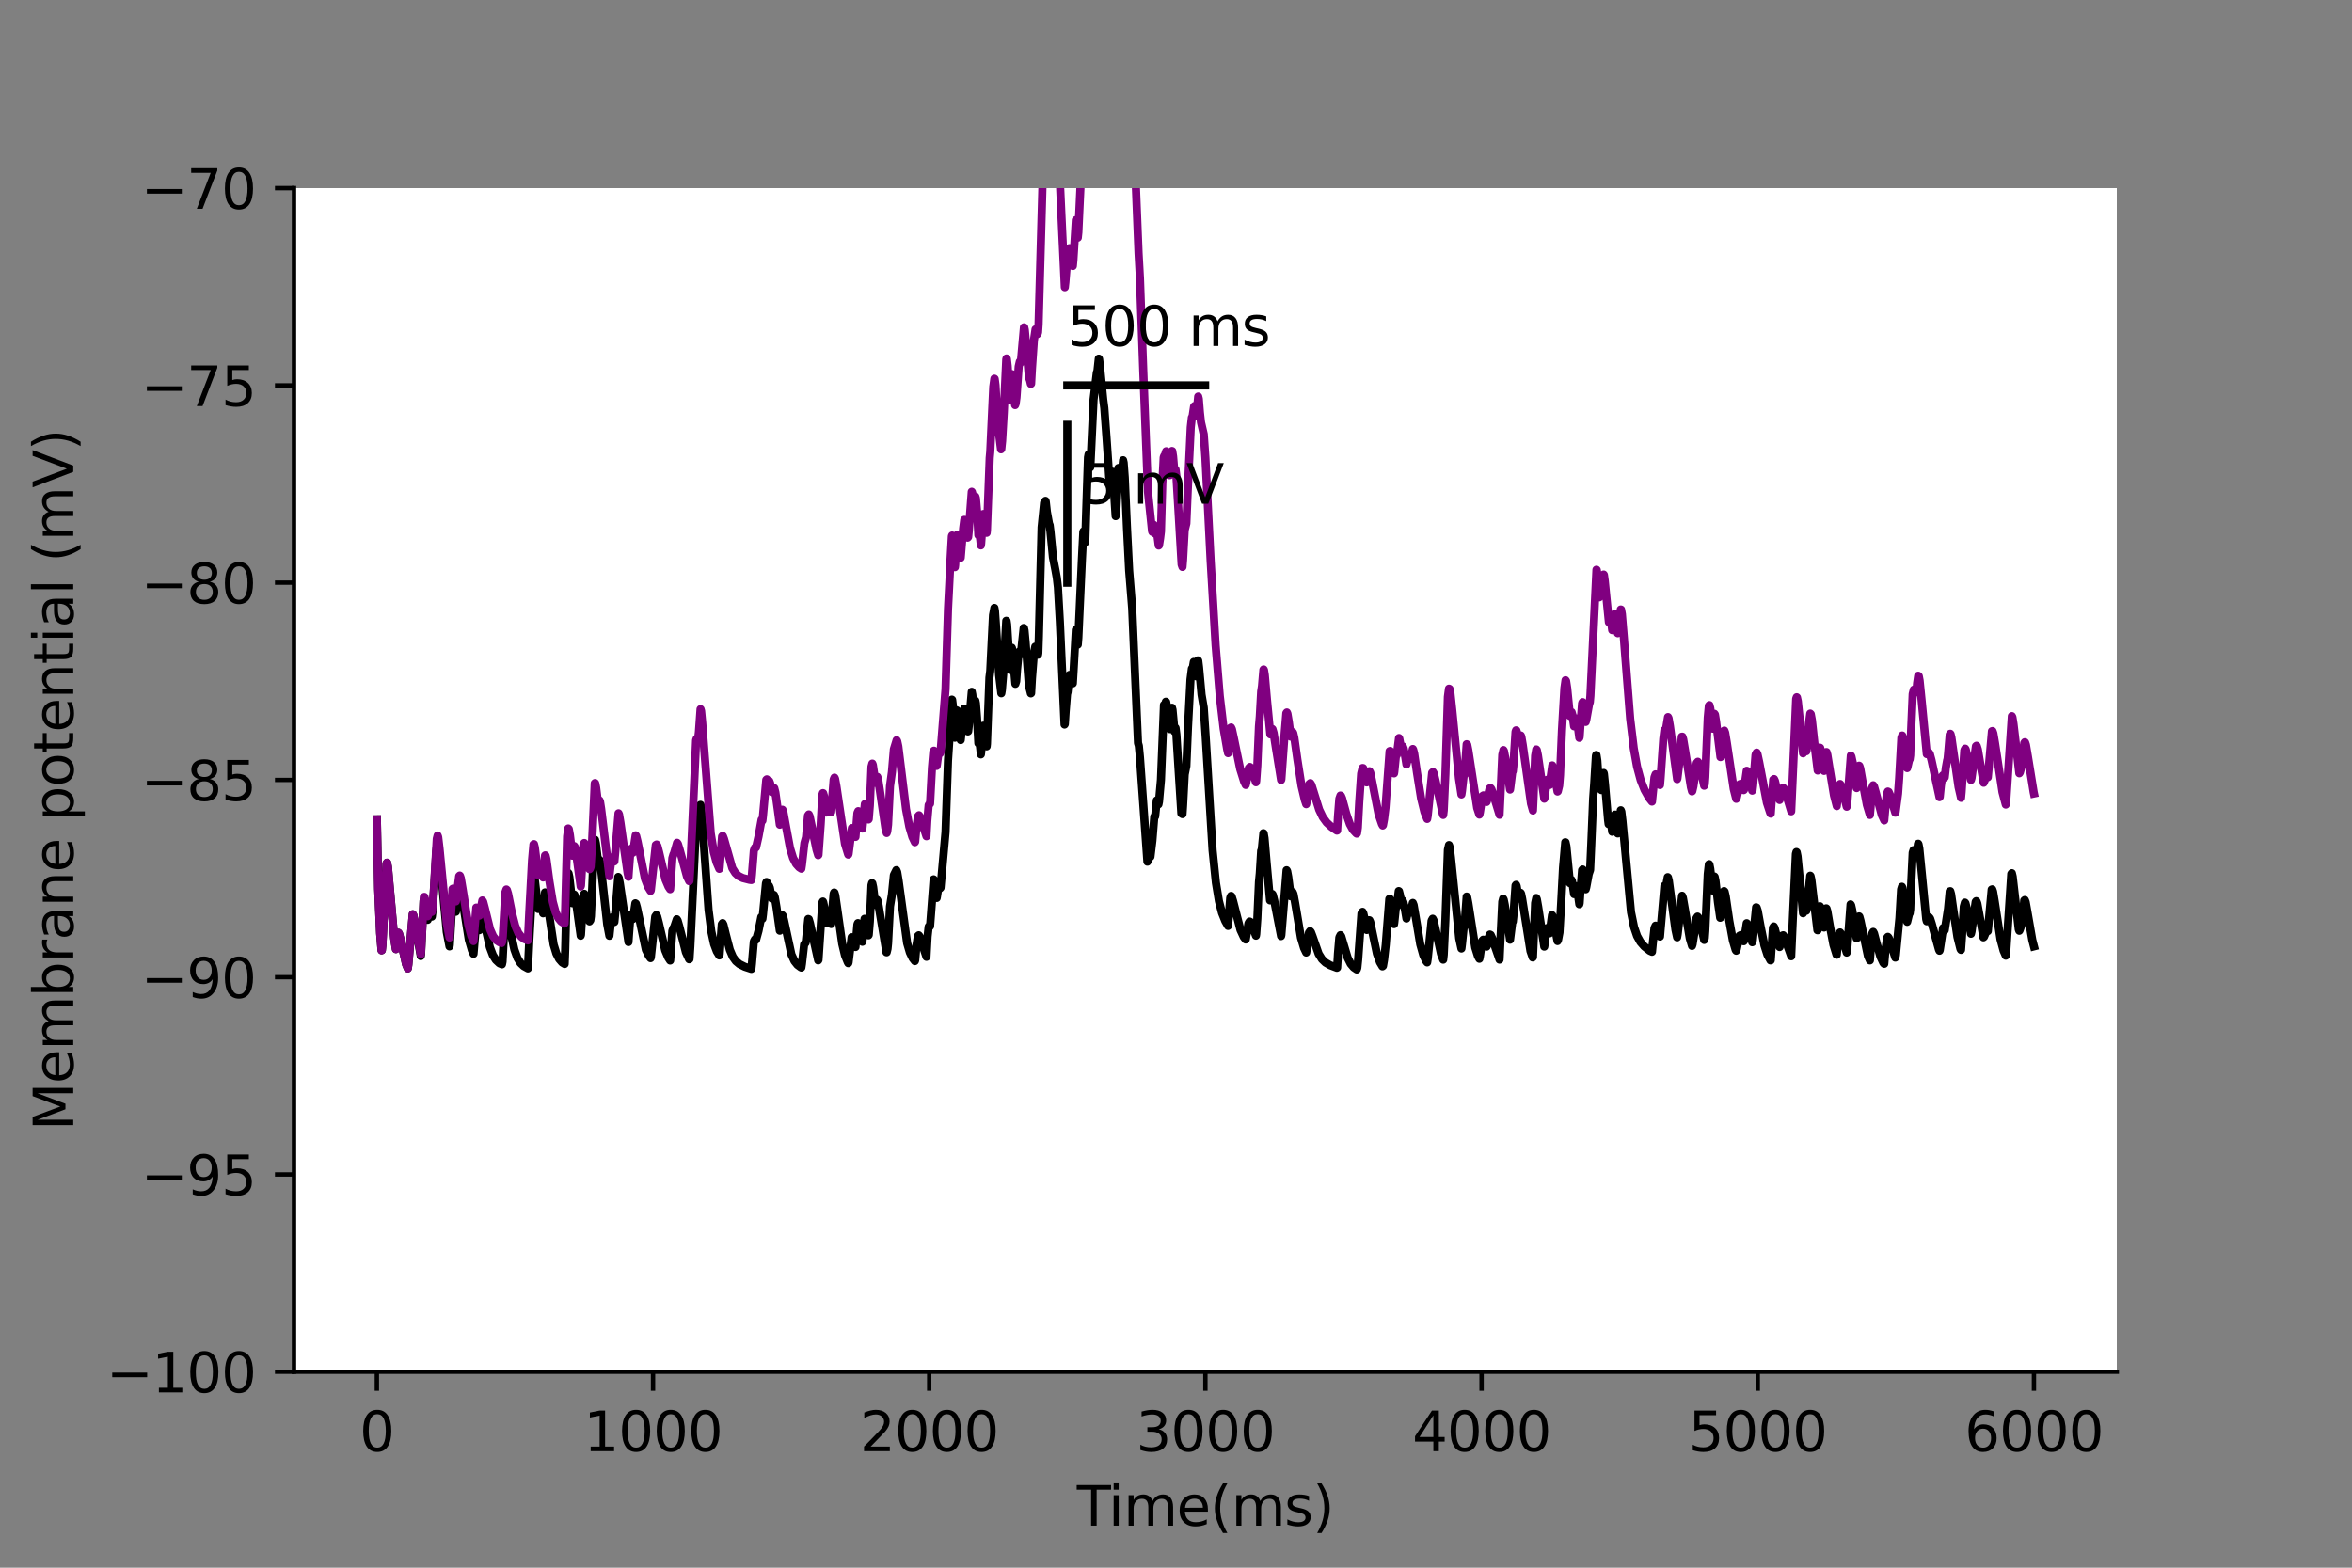 <?xml version="1.0" encoding="utf-8" standalone="no"?>
<!DOCTYPE svg PUBLIC "-//W3C//DTD SVG 1.1//EN"
  "http://www.w3.org/Graphics/SVG/1.1/DTD/svg11.dtd">
<svg height="288pt" version="1.1" viewBox="0 0 432 288" width="432pt" xmlns="http://www.w3.org/2000/svg" xmlns:xlink="http://www.w3.org/1999/xlink">
 <rect x="0" y="0" width="432" height="288" fill="#808080" stroke="none"/>
 <defs>
  <style type="text/css">*{stroke-linecap:butt;stroke-linejoin:round;}</style>
 </defs>
 <g id="figure_1">
  <g id="patch_1">
   <path d="M 0 288 
L 432 288 
L 432 0 
L 0 0 
z
" style="fill:none;"/>
  </g>
  <g id="axes_1">
   <g id="patch_2">
    <path d="M 54 252 
L 388.8 252 
L 388.8 34.56 
L 54 34.56 
z
" style="fill:#ffffff;"/>
   </g>
   <g id="matplotlib.axis_1">
    <g id="xtick_1">
     <g id="line2d_1">
      <defs>
       <path d="M 0 0 
L 0 3.5 
" id="mcc90fc18f2" style="stroke:#000000;stroke-width:0.8;"/>
      </defs>
      <g>
       <use style="stroke:#000000;stroke-width:0.8;" x="69.218" xlink:href="#mcc90fc18f2" y="252"/>
      </g>
     </g>
     <g id="text_1">
      <!-- 0 -->
      <g transform="translate(66.037 266.598)scale(0.1 -0.1)">
       <defs>
        <path d="M 2034 4250 
Q 1547 4250 1301 3770 
Q 1056 3291 1056 2328 
Q 1056 1369 1301 889 
Q 1547 409 2034 409 
Q 2525 409 2770 889 
Q 3016 1369 3016 2328 
Q 3016 3291 2770 3770 
Q 2525 4250 2034 4250 
z
M 2034 4750 
Q 2819 4750 3233 4129 
Q 3647 3509 3647 2328 
Q 3647 1150 3233 529 
Q 2819 -91 2034 -91 
Q 1250 -91 836 529 
Q 422 1150 422 2328 
Q 422 3509 836 4129 
Q 1250 4750 2034 4750 
z
" id="DejaVuSans-30" transform="scale(0.016)"/>
       </defs>
       <use xlink:href="#DejaVuSans-30"/>
      </g>
     </g>
    </g>
    <g id="xtick_2">
     <g id="line2d_2">
      <g>
       <use style="stroke:#000000;stroke-width:0.8;" x="119.945" xlink:href="#mcc90fc18f2" y="252"/>
      </g>
     </g>
     <g id="text_2">
      <!-- 1000 -->
      <g transform="translate(107.22 266.598)scale(0.1 -0.1)">
       <defs>
        <path d="M 794 531 
L 1825 531 
L 1825 4091 
L 703 3866 
L 703 4441 
L 1819 4666 
L 2450 4666 
L 2450 531 
L 3481 531 
L 3481 0 
L 794 0 
L 794 531 
z
" id="DejaVuSans-31" transform="scale(0.016)"/>
       </defs>
       <use xlink:href="#DejaVuSans-31"/>
       <use x="63.623" xlink:href="#DejaVuSans-30"/>
       <use x="127.246" xlink:href="#DejaVuSans-30"/>
       <use x="190.869" xlink:href="#DejaVuSans-30"/>
      </g>
     </g>
    </g>
    <g id="xtick_3">
     <g id="line2d_3">
      <g>
       <use style="stroke:#000000;stroke-width:0.8;" x="170.673" xlink:href="#mcc90fc18f2" y="252"/>
      </g>
     </g>
     <g id="text_3">
      <!-- 2000 -->
      <g transform="translate(157.948 266.598)scale(0.1 -0.1)">
       <defs>
        <path d="M 1228 531 
L 3431 531 
L 3431 0 
L 469 0 
L 469 531 
Q 828 903 1448 1529 
Q 2069 2156 2228 2338 
Q 2531 2678 2651 2914 
Q 2772 3150 2772 3378 
Q 2772 3750 2511 3984 
Q 2250 4219 1831 4219 
Q 1534 4219 1204 4116 
Q 875 4013 500 3803 
L 500 4441 
Q 881 4594 1212 4672 
Q 1544 4750 1819 4750 
Q 2544 4750 2975 4387 
Q 3406 4025 3406 3419 
Q 3406 3131 3298 2873 
Q 3191 2616 2906 2266 
Q 2828 2175 2409 1742 
Q 1991 1309 1228 531 
z
" id="DejaVuSans-32" transform="scale(0.016)"/>
       </defs>
       <use xlink:href="#DejaVuSans-32"/>
       <use x="63.623" xlink:href="#DejaVuSans-30"/>
       <use x="127.246" xlink:href="#DejaVuSans-30"/>
       <use x="190.869" xlink:href="#DejaVuSans-30"/>
      </g>
     </g>
    </g>
    <g id="xtick_4">
     <g id="line2d_4">
      <g>
       <use style="stroke:#000000;stroke-width:0.8;" x="221.4" xlink:href="#mcc90fc18f2" y="252"/>
      </g>
     </g>
     <g id="text_4">
      <!-- 3000 -->
      <g transform="translate(208.675 266.598)scale(0.1 -0.1)">
       <defs>
        <path d="M 2597 2516 
Q 3050 2419 3304 2112 
Q 3559 1806 3559 1356 
Q 3559 666 3084 287 
Q 2609 -91 1734 -91 
Q 1441 -91 1130 -33 
Q 819 25 488 141 
L 488 750 
Q 750 597 1062 519 
Q 1375 441 1716 441 
Q 2309 441 2620 675 
Q 2931 909 2931 1356 
Q 2931 1769 2642 2001 
Q 2353 2234 1838 2234 
L 1294 2234 
L 1294 2753 
L 1863 2753 
Q 2328 2753 2575 2939 
Q 2822 3125 2822 3475 
Q 2822 3834 2567 4026 
Q 2313 4219 1838 4219 
Q 1578 4219 1281 4162 
Q 984 4106 628 3988 
L 628 4550 
Q 988 4650 1302 4700 
Q 1616 4750 1894 4750 
Q 2613 4750 3031 4423 
Q 3450 4097 3450 3541 
Q 3450 3153 3228 2886 
Q 3006 2619 2597 2516 
z
" id="DejaVuSans-33" transform="scale(0.016)"/>
       </defs>
       <use xlink:href="#DejaVuSans-33"/>
       <use x="63.623" xlink:href="#DejaVuSans-30"/>
       <use x="127.246" xlink:href="#DejaVuSans-30"/>
       <use x="190.869" xlink:href="#DejaVuSans-30"/>
      </g>
     </g>
    </g>
    <g id="xtick_5">
     <g id="line2d_5">
      <g>
       <use style="stroke:#000000;stroke-width:0.8;" x="272.127" xlink:href="#mcc90fc18f2" y="252"/>
      </g>
     </g>
     <g id="text_5">
      <!-- 4000 -->
      <g transform="translate(259.402 266.598)scale(0.1 -0.1)">
       <defs>
        <path d="M 2419 4116 
L 825 1625 
L 2419 1625 
L 2419 4116 
z
M 2253 4666 
L 3047 4666 
L 3047 1625 
L 3713 1625 
L 3713 1100 
L 3047 1100 
L 3047 0 
L 2419 0 
L 2419 1100 
L 313 1100 
L 313 1709 
L 2253 4666 
z
" id="DejaVuSans-34" transform="scale(0.016)"/>
       </defs>
       <use xlink:href="#DejaVuSans-34"/>
       <use x="63.623" xlink:href="#DejaVuSans-30"/>
       <use x="127.246" xlink:href="#DejaVuSans-30"/>
       <use x="190.869" xlink:href="#DejaVuSans-30"/>
      </g>
     </g>
    </g>
    <g id="xtick_6">
     <g id="line2d_6">
      <g>
       <use style="stroke:#000000;stroke-width:0.8;" x="322.855" xlink:href="#mcc90fc18f2" y="252"/>
      </g>
     </g>
     <g id="text_6">
      <!-- 5000 -->
      <g transform="translate(310.13 266.598)scale(0.1 -0.1)">
       <defs>
        <path d="M 691 4666 
L 3169 4666 
L 3169 4134 
L 1269 4134 
L 1269 2991 
Q 1406 3038 1543 3061 
Q 1681 3084 1819 3084 
Q 2600 3084 3056 2656 
Q 3513 2228 3513 1497 
Q 3513 744 3044 326 
Q 2575 -91 1722 -91 
Q 1428 -91 1123 -41 
Q 819 9 494 109 
L 494 744 
Q 775 591 1075 516 
Q 1375 441 1709 441 
Q 2250 441 2565 725 
Q 2881 1009 2881 1497 
Q 2881 1984 2565 2268 
Q 2250 2553 1709 2553 
Q 1456 2553 1204 2497 
Q 953 2441 691 2322 
L 691 4666 
z
" id="DejaVuSans-35" transform="scale(0.016)"/>
       </defs>
       <use xlink:href="#DejaVuSans-35"/>
       <use x="63.623" xlink:href="#DejaVuSans-30"/>
       <use x="127.246" xlink:href="#DejaVuSans-30"/>
       <use x="190.869" xlink:href="#DejaVuSans-30"/>
      </g>
     </g>
    </g>
    <g id="xtick_7">
     <g id="line2d_7">
      <g>
       <use style="stroke:#000000;stroke-width:0.8;" x="373.582" xlink:href="#mcc90fc18f2" y="252"/>
      </g>
     </g>
     <g id="text_7">
      <!-- 6000 -->
      <g transform="translate(360.857 266.598)scale(0.1 -0.1)">
       <defs>
        <path d="M 2113 2584 
Q 1688 2584 1439 2293 
Q 1191 2003 1191 1497 
Q 1191 994 1439 701 
Q 1688 409 2113 409 
Q 2538 409 2786 701 
Q 3034 994 3034 1497 
Q 3034 2003 2786 2293 
Q 2538 2584 2113 2584 
z
M 3366 4563 
L 3366 3988 
Q 3128 4100 2886 4159 
Q 2644 4219 2406 4219 
Q 1781 4219 1451 3797 
Q 1122 3375 1075 2522 
Q 1259 2794 1537 2939 
Q 1816 3084 2150 3084 
Q 2853 3084 3261 2657 
Q 3669 2231 3669 1497 
Q 3669 778 3244 343 
Q 2819 -91 2113 -91 
Q 1303 -91 875 529 
Q 447 1150 447 2328 
Q 447 3434 972 4092 
Q 1497 4750 2381 4750 
Q 2619 4750 2861 4703 
Q 3103 4656 3366 4563 
z
" id="DejaVuSans-36" transform="scale(0.016)"/>
       </defs>
       <use xlink:href="#DejaVuSans-36"/>
       <use x="63.623" xlink:href="#DejaVuSans-30"/>
       <use x="127.246" xlink:href="#DejaVuSans-30"/>
       <use x="190.869" xlink:href="#DejaVuSans-30"/>
      </g>
     </g>
    </g>
    <g id="text_8">
     <!-- Time(ms) -->
     <g transform="translate(197.79 280.277)scale(0.1 -0.1)">
      <defs>
       <path d="M -19 4666 
L 3928 4666 
L 3928 4134 
L 2272 4134 
L 2272 0 
L 1638 0 
L 1638 4134 
L -19 4134 
L -19 4666 
z
" id="DejaVuSans-54" transform="scale(0.016)"/>
       <path d="M 603 3500 
L 1178 3500 
L 1178 0 
L 603 0 
L 603 3500 
z
M 603 4863 
L 1178 4863 
L 1178 4134 
L 603 4134 
L 603 4863 
z
" id="DejaVuSans-69" transform="scale(0.016)"/>
       <path d="M 3328 2828 
Q 3544 3216 3844 3400 
Q 4144 3584 4550 3584 
Q 5097 3584 5394 3201 
Q 5691 2819 5691 2113 
L 5691 0 
L 5113 0 
L 5113 2094 
Q 5113 2597 4934 2840 
Q 4756 3084 4391 3084 
Q 3944 3084 3684 2787 
Q 3425 2491 3425 1978 
L 3425 0 
L 2847 0 
L 2847 2094 
Q 2847 2600 2669 2842 
Q 2491 3084 2119 3084 
Q 1678 3084 1418 2786 
Q 1159 2488 1159 1978 
L 1159 0 
L 581 0 
L 581 3500 
L 1159 3500 
L 1159 2956 
Q 1356 3278 1631 3431 
Q 1906 3584 2284 3584 
Q 2666 3584 2933 3390 
Q 3200 3197 3328 2828 
z
" id="DejaVuSans-6d" transform="scale(0.016)"/>
       <path d="M 3597 1894 
L 3597 1613 
L 953 1613 
Q 991 1019 1311 708 
Q 1631 397 2203 397 
Q 2534 397 2845 478 
Q 3156 559 3463 722 
L 3463 178 
Q 3153 47 2828 -22 
Q 2503 -91 2169 -91 
Q 1331 -91 842 396 
Q 353 884 353 1716 
Q 353 2575 817 3079 
Q 1281 3584 2069 3584 
Q 2775 3584 3186 3129 
Q 3597 2675 3597 1894 
z
M 3022 2063 
Q 3016 2534 2758 2815 
Q 2500 3097 2075 3097 
Q 1594 3097 1305 2825 
Q 1016 2553 972 2059 
L 3022 2063 
z
" id="DejaVuSans-65" transform="scale(0.016)"/>
       <path d="M 1984 4856 
Q 1566 4138 1362 3434 
Q 1159 2731 1159 2009 
Q 1159 1288 1364 580 
Q 1569 -128 1984 -844 
L 1484 -844 
Q 1016 -109 783 600 
Q 550 1309 550 2009 
Q 550 2706 781 3412 
Q 1013 4119 1484 4856 
L 1984 4856 
z
" id="DejaVuSans-28" transform="scale(0.016)"/>
       <path d="M 2834 3397 
L 2834 2853 
Q 2591 2978 2328 3040 
Q 2066 3103 1784 3103 
Q 1356 3103 1142 2972 
Q 928 2841 928 2578 
Q 928 2378 1081 2264 
Q 1234 2150 1697 2047 
L 1894 2003 
Q 2506 1872 2764 1633 
Q 3022 1394 3022 966 
Q 3022 478 2636 193 
Q 2250 -91 1575 -91 
Q 1294 -91 989 -36 
Q 684 19 347 128 
L 347 722 
Q 666 556 975 473 
Q 1284 391 1588 391 
Q 1994 391 2212 530 
Q 2431 669 2431 922 
Q 2431 1156 2273 1281 
Q 2116 1406 1581 1522 
L 1381 1569 
Q 847 1681 609 1914 
Q 372 2147 372 2553 
Q 372 3047 722 3315 
Q 1072 3584 1716 3584 
Q 2034 3584 2315 3537 
Q 2597 3491 2834 3397 
z
" id="DejaVuSans-73" transform="scale(0.016)"/>
       <path d="M 513 4856 
L 1013 4856 
Q 1481 4119 1714 3412 
Q 1947 2706 1947 2009 
Q 1947 1309 1714 600 
Q 1481 -109 1013 -844 
L 513 -844 
Q 928 -128 1133 580 
Q 1338 1288 1338 2009 
Q 1338 2731 1133 3434 
Q 928 4138 513 4856 
z
" id="DejaVuSans-29" transform="scale(0.016)"/>
      </defs>
      <use xlink:href="#DejaVuSans-54"/>
      <use x="57.959" xlink:href="#DejaVuSans-69"/>
      <use x="85.742" xlink:href="#DejaVuSans-6d"/>
      <use x="183.154" xlink:href="#DejaVuSans-65"/>
      <use x="244.678" xlink:href="#DejaVuSans-28"/>
      <use x="283.691" xlink:href="#DejaVuSans-6d"/>
      <use x="381.104" xlink:href="#DejaVuSans-73"/>
      <use x="433.203" xlink:href="#DejaVuSans-29"/>
     </g>
    </g>
   </g>
   <g id="matplotlib.axis_2">
    <g id="ytick_1">
     <g id="line2d_8">
      <defs>
       <path d="M 0 0 
L -3.5 0 
" id="m412127610b" style="stroke:#000000;stroke-width:0.8;"/>
      </defs>
      <g>
       <use style="stroke:#000000;stroke-width:0.8;" x="54" xlink:href="#m412127610b" y="252"/>
      </g>
     </g>
     <g id="text_9">
      <!-- −100 -->
      <g transform="translate(19.533 255.799)scale(0.1 -0.1)">
       <defs>
        <path d="M 678 2272 
L 4684 2272 
L 4684 1741 
L 678 1741 
L 678 2272 
z
" id="DejaVuSans-2212" transform="scale(0.016)"/>
       </defs>
       <use xlink:href="#DejaVuSans-2212"/>
       <use x="83.789" xlink:href="#DejaVuSans-31"/>
       <use x="147.412" xlink:href="#DejaVuSans-30"/>
       <use x="211.035" xlink:href="#DejaVuSans-30"/>
      </g>
     </g>
    </g>
    <g id="ytick_2">
     <g id="line2d_9">
      <g>
       <use style="stroke:#000000;stroke-width:0.8;" x="54" xlink:href="#m412127610b" y="215.76"/>
      </g>
     </g>
     <g id="text_10">
      <!-- −95 -->
      <g transform="translate(25.895 219.559)scale(0.1 -0.1)">
       <defs>
        <path d="M 703 97 
L 703 672 
Q 941 559 1184 500 
Q 1428 441 1663 441 
Q 2288 441 2617 861 
Q 2947 1281 2994 2138 
Q 2813 1869 2534 1725 
Q 2256 1581 1919 1581 
Q 1219 1581 811 2004 
Q 403 2428 403 3163 
Q 403 3881 828 4315 
Q 1253 4750 1959 4750 
Q 2769 4750 3195 4129 
Q 3622 3509 3622 2328 
Q 3622 1225 3098 567 
Q 2575 -91 1691 -91 
Q 1453 -91 1209 -44 
Q 966 3 703 97 
z
M 1959 2075 
Q 2384 2075 2632 2365 
Q 2881 2656 2881 3163 
Q 2881 3666 2632 3958 
Q 2384 4250 1959 4250 
Q 1534 4250 1286 3958 
Q 1038 3666 1038 3163 
Q 1038 2656 1286 2365 
Q 1534 2075 1959 2075 
z
" id="DejaVuSans-39" transform="scale(0.016)"/>
       </defs>
       <use xlink:href="#DejaVuSans-2212"/>
       <use x="83.789" xlink:href="#DejaVuSans-39"/>
       <use x="147.412" xlink:href="#DejaVuSans-35"/>
      </g>
     </g>
    </g>
    <g id="ytick_3">
     <g id="line2d_10">
      <g>
       <use style="stroke:#000000;stroke-width:0.8;" x="54" xlink:href="#m412127610b" y="179.52"/>
      </g>
     </g>
     <g id="text_11">
      <!-- −90 -->
      <g transform="translate(25.895 183.319)scale(0.1 -0.1)">
       <use xlink:href="#DejaVuSans-2212"/>
       <use x="83.789" xlink:href="#DejaVuSans-39"/>
       <use x="147.412" xlink:href="#DejaVuSans-30"/>
      </g>
     </g>
    </g>
    <g id="ytick_4">
     <g id="line2d_11">
      <g>
       <use style="stroke:#000000;stroke-width:0.8;" x="54" xlink:href="#m412127610b" y="143.28"/>
      </g>
     </g>
     <g id="text_12">
      <!-- −85 -->
      <g transform="translate(25.895 147.079)scale(0.1 -0.1)">
       <defs>
        <path d="M 2034 2216 
Q 1584 2216 1326 1975 
Q 1069 1734 1069 1313 
Q 1069 891 1326 650 
Q 1584 409 2034 409 
Q 2484 409 2743 651 
Q 3003 894 3003 1313 
Q 3003 1734 2745 1975 
Q 2488 2216 2034 2216 
z
M 1403 2484 
Q 997 2584 770 2862 
Q 544 3141 544 3541 
Q 544 4100 942 4425 
Q 1341 4750 2034 4750 
Q 2731 4750 3128 4425 
Q 3525 4100 3525 3541 
Q 3525 3141 3298 2862 
Q 3072 2584 2669 2484 
Q 3125 2378 3379 2068 
Q 3634 1759 3634 1313 
Q 3634 634 3220 271 
Q 2806 -91 2034 -91 
Q 1263 -91 848 271 
Q 434 634 434 1313 
Q 434 1759 690 2068 
Q 947 2378 1403 2484 
z
M 1172 3481 
Q 1172 3119 1398 2916 
Q 1625 2713 2034 2713 
Q 2441 2713 2670 2916 
Q 2900 3119 2900 3481 
Q 2900 3844 2670 4047 
Q 2441 4250 2034 4250 
Q 1625 4250 1398 4047 
Q 1172 3844 1172 3481 
z
" id="DejaVuSans-38" transform="scale(0.016)"/>
       </defs>
       <use xlink:href="#DejaVuSans-2212"/>
       <use x="83.789" xlink:href="#DejaVuSans-38"/>
       <use x="147.412" xlink:href="#DejaVuSans-35"/>
      </g>
     </g>
    </g>
    <g id="ytick_5">
     <g id="line2d_12">
      <g>
       <use style="stroke:#000000;stroke-width:0.8;" x="54" xlink:href="#m412127610b" y="107.04"/>
      </g>
     </g>
     <g id="text_13">
      <!-- −80 -->
      <g transform="translate(25.895 110.839)scale(0.1 -0.1)">
       <use xlink:href="#DejaVuSans-2212"/>
       <use x="83.789" xlink:href="#DejaVuSans-38"/>
       <use x="147.412" xlink:href="#DejaVuSans-30"/>
      </g>
     </g>
    </g>
    <g id="ytick_6">
     <g id="line2d_13">
      <g>
       <use style="stroke:#000000;stroke-width:0.8;" x="54" xlink:href="#m412127610b" y="70.8"/>
      </g>
     </g>
     <g id="text_14">
      <!-- −75 -->
      <g transform="translate(25.895 74.599)scale(0.1 -0.1)">
       <defs>
        <path d="M 525 4666 
L 3525 4666 
L 3525 4397 
L 1831 0 
L 1172 0 
L 2766 4134 
L 525 4134 
L 525 4666 
z
" id="DejaVuSans-37" transform="scale(0.016)"/>
       </defs>
       <use xlink:href="#DejaVuSans-2212"/>
       <use x="83.789" xlink:href="#DejaVuSans-37"/>
       <use x="147.412" xlink:href="#DejaVuSans-35"/>
      </g>
     </g>
    </g>
    <g id="ytick_7">
     <g id="line2d_14">
      <g>
       <use style="stroke:#000000;stroke-width:0.8;" x="54" xlink:href="#m412127610b" y="34.56"/>
      </g>
     </g>
     <g id="text_15">
      <!-- −70 -->
      <g transform="translate(25.895 38.359)scale(0.1 -0.1)">
       <use xlink:href="#DejaVuSans-2212"/>
       <use x="83.789" xlink:href="#DejaVuSans-37"/>
       <use x="147.412" xlink:href="#DejaVuSans-30"/>
      </g>
     </g>
    </g>
    <g id="text_16">
     <!-- Membrane potential (mV) -->
     <g transform="translate(13.453 207.692)rotate(-90)scale(0.1 -0.1)">
      <defs>
       <path d="M 628 4666 
L 1569 4666 
L 2759 1491 
L 3956 4666 
L 4897 4666 
L 4897 0 
L 4281 0 
L 4281 4097 
L 3078 897 
L 2444 897 
L 1241 4097 
L 1241 0 
L 628 0 
L 628 4666 
z
" id="DejaVuSans-4d" transform="scale(0.016)"/>
       <path d="M 3116 1747 
Q 3116 2381 2855 2742 
Q 2594 3103 2138 3103 
Q 1681 3103 1420 2742 
Q 1159 2381 1159 1747 
Q 1159 1113 1420 752 
Q 1681 391 2138 391 
Q 2594 391 2855 752 
Q 3116 1113 3116 1747 
z
M 1159 2969 
Q 1341 3281 1617 3432 
Q 1894 3584 2278 3584 
Q 2916 3584 3314 3078 
Q 3713 2572 3713 1747 
Q 3713 922 3314 415 
Q 2916 -91 2278 -91 
Q 1894 -91 1617 61 
Q 1341 213 1159 525 
L 1159 0 
L 581 0 
L 581 4863 
L 1159 4863 
L 1159 2969 
z
" id="DejaVuSans-62" transform="scale(0.016)"/>
       <path d="M 2631 2963 
Q 2534 3019 2420 3045 
Q 2306 3072 2169 3072 
Q 1681 3072 1420 2755 
Q 1159 2438 1159 1844 
L 1159 0 
L 581 0 
L 581 3500 
L 1159 3500 
L 1159 2956 
Q 1341 3275 1631 3429 
Q 1922 3584 2338 3584 
Q 2397 3584 2469 3576 
Q 2541 3569 2628 3553 
L 2631 2963 
z
" id="DejaVuSans-72" transform="scale(0.016)"/>
       <path d="M 2194 1759 
Q 1497 1759 1228 1600 
Q 959 1441 959 1056 
Q 959 750 1161 570 
Q 1363 391 1709 391 
Q 2188 391 2477 730 
Q 2766 1069 2766 1631 
L 2766 1759 
L 2194 1759 
z
M 3341 1997 
L 3341 0 
L 2766 0 
L 2766 531 
Q 2569 213 2275 61 
Q 1981 -91 1556 -91 
Q 1019 -91 701 211 
Q 384 513 384 1019 
Q 384 1609 779 1909 
Q 1175 2209 1959 2209 
L 2766 2209 
L 2766 2266 
Q 2766 2663 2505 2880 
Q 2244 3097 1772 3097 
Q 1472 3097 1187 3025 
Q 903 2953 641 2809 
L 641 3341 
Q 956 3463 1253 3523 
Q 1550 3584 1831 3584 
Q 2591 3584 2966 3190 
Q 3341 2797 3341 1997 
z
" id="DejaVuSans-61" transform="scale(0.016)"/>
       <path d="M 3513 2113 
L 3513 0 
L 2938 0 
L 2938 2094 
Q 2938 2591 2744 2837 
Q 2550 3084 2163 3084 
Q 1697 3084 1428 2787 
Q 1159 2491 1159 1978 
L 1159 0 
L 581 0 
L 581 3500 
L 1159 3500 
L 1159 2956 
Q 1366 3272 1645 3428 
Q 1925 3584 2291 3584 
Q 2894 3584 3203 3211 
Q 3513 2838 3513 2113 
z
" id="DejaVuSans-6e" transform="scale(0.016)"/>
       <path id="DejaVuSans-20" transform="scale(0.016)"/>
       <path d="M 1159 525 
L 1159 -1331 
L 581 -1331 
L 581 3500 
L 1159 3500 
L 1159 2969 
Q 1341 3281 1617 3432 
Q 1894 3584 2278 3584 
Q 2916 3584 3314 3078 
Q 3713 2572 3713 1747 
Q 3713 922 3314 415 
Q 2916 -91 2278 -91 
Q 1894 -91 1617 61 
Q 1341 213 1159 525 
z
M 3116 1747 
Q 3116 2381 2855 2742 
Q 2594 3103 2138 3103 
Q 1681 3103 1420 2742 
Q 1159 2381 1159 1747 
Q 1159 1113 1420 752 
Q 1681 391 2138 391 
Q 2594 391 2855 752 
Q 3116 1113 3116 1747 
z
" id="DejaVuSans-70" transform="scale(0.016)"/>
       <path d="M 1959 3097 
Q 1497 3097 1228 2736 
Q 959 2375 959 1747 
Q 959 1119 1226 758 
Q 1494 397 1959 397 
Q 2419 397 2687 759 
Q 2956 1122 2956 1747 
Q 2956 2369 2687 2733 
Q 2419 3097 1959 3097 
z
M 1959 3584 
Q 2709 3584 3137 3096 
Q 3566 2609 3566 1747 
Q 3566 888 3137 398 
Q 2709 -91 1959 -91 
Q 1206 -91 779 398 
Q 353 888 353 1747 
Q 353 2609 779 3096 
Q 1206 3584 1959 3584 
z
" id="DejaVuSans-6f" transform="scale(0.016)"/>
       <path d="M 1172 4494 
L 1172 3500 
L 2356 3500 
L 2356 3053 
L 1172 3053 
L 1172 1153 
Q 1172 725 1289 603 
Q 1406 481 1766 481 
L 2356 481 
L 2356 0 
L 1766 0 
Q 1100 0 847 248 
Q 594 497 594 1153 
L 594 3053 
L 172 3053 
L 172 3500 
L 594 3500 
L 594 4494 
L 1172 4494 
z
" id="DejaVuSans-74" transform="scale(0.016)"/>
       <path d="M 603 4863 
L 1178 4863 
L 1178 0 
L 603 0 
L 603 4863 
z
" id="DejaVuSans-6c" transform="scale(0.016)"/>
       <path d="M 1831 0 
L 50 4666 
L 709 4666 
L 2188 738 
L 3669 4666 
L 4325 4666 
L 2547 0 
L 1831 0 
z
" id="DejaVuSans-56" transform="scale(0.016)"/>
      </defs>
      <use xlink:href="#DejaVuSans-4d"/>
      <use x="86.279" xlink:href="#DejaVuSans-65"/>
      <use x="147.803" xlink:href="#DejaVuSans-6d"/>
      <use x="245.215" xlink:href="#DejaVuSans-62"/>
      <use x="308.691" xlink:href="#DejaVuSans-72"/>
      <use x="349.805" xlink:href="#DejaVuSans-61"/>
      <use x="411.084" xlink:href="#DejaVuSans-6e"/>
      <use x="474.463" xlink:href="#DejaVuSans-65"/>
      <use x="535.986" xlink:href="#DejaVuSans-20"/>
      <use x="567.773" xlink:href="#DejaVuSans-70"/>
      <use x="631.25" xlink:href="#DejaVuSans-6f"/>
      <use x="692.432" xlink:href="#DejaVuSans-74"/>
      <use x="731.641" xlink:href="#DejaVuSans-65"/>
      <use x="793.164" xlink:href="#DejaVuSans-6e"/>
      <use x="856.543" xlink:href="#DejaVuSans-74"/>
      <use x="895.752" xlink:href="#DejaVuSans-69"/>
      <use x="923.535" xlink:href="#DejaVuSans-61"/>
      <use x="984.814" xlink:href="#DejaVuSans-6c"/>
      <use x="1012.598" xlink:href="#DejaVuSans-20"/>
      <use x="1044.385" xlink:href="#DejaVuSans-28"/>
      <use x="1083.398" xlink:href="#DejaVuSans-6d"/>
      <use x="1180.811" xlink:href="#DejaVuSans-56"/>
      <use x="1249.219" xlink:href="#DejaVuSans-29"/>
     </g>
    </g>
   </g>
   <g id="line2d_15">
    <path clip-path="url(#pefaa15018f)" d="M 69.218 150.528 
L 69.472 163.305 
L 69.827 171.457 
L 70.081 174.586 
L 70.131 174.568 
L 70.233 173.63 
L 70.994 158.652 
L 71.095 158.485 
L 71.247 159.261 
L 71.602 163.255 
L 72.414 172.417 
L 72.718 174.364 
L 73.175 171.365 
L 73.276 171.491 
L 73.53 172.449 
L 74.595 177.151 
L 74.9 177.906 
L 75.001 177.197 
L 75.813 167.959 
L 75.914 168.109 
L 76.168 169.289 
L 77.284 175.638 
L 77.335 175.315 
L 77.791 165.489 
L 77.893 165.224 
L 77.943 165.257 
L 78.095 165.8 
L 78.552 168.981 
L 78.653 168.623 
L 78.907 167.308 
L 79.009 167.309 
L 79.161 167.774 
L 79.313 168.388 
L 79.465 167.24 
L 79.769 162.507 
L 80.125 156.459 
L 80.327 154.741 
L 80.378 154.717 
L 80.48 155.049 
L 80.733 157.292 
L 82.052 171.218 
L 82.559 173.86 
L 82.61 173.57 
L 83.117 165.061 
L 83.219 165.031 
L 83.371 165.497 
L 83.726 167.489 
L 83.777 167.238 
L 84.335 163.016 
L 84.436 162.94 
L 84.589 163.285 
L 84.893 164.97 
L 86.11 172.631 
L 86.668 174.551 
L 86.973 175.226 
L 87.48 169.202 
L 87.581 169.258 
L 87.784 169.841 
L 88.038 170.88 
L 88.089 170.803 
L 88.545 168.339 
L 88.596 168.353 
L 88.748 168.666 
L 89.103 170.197 
L 89.966 173.985 
L 90.524 175.466 
L 91.082 176.354 
L 91.741 176.969 
L 92.198 177.158 
L 92.299 176.672 
L 92.451 173.723 
L 92.756 168.642 
L 92.959 167.842 
L 93.06 167.894 
L 93.263 168.514 
L 93.821 171.449 
L 94.48 174.443 
L 95.038 176.003 
L 95.596 176.916 
L 96.205 177.488 
L 96.966 177.907 
L 97.22 172.761 
L 97.676 164.537 
L 97.93 161.135 
L 98.031 160.901 
L 98.082 160.964 
L 98.234 161.653 
L 98.64 165.135 
L 98.843 166.985 
L 98.894 166.876 
L 99.198 165.146 
L 99.299 165.228 
L 99.502 166.091 
L 99.756 167.778 
L 99.807 167.455 
L 100.111 163.943 
L 100.213 164.023 
L 100.415 165.081 
L 101.684 173.514 
L 102.191 175.177 
L 102.698 176.169 
L 103.256 176.814 
L 103.713 177.09 
L 103.814 174.388 
L 104.119 162.403 
L 104.321 160.435 
L 104.372 160.379 
L 104.423 160.44 
L 104.575 161.135 
L 104.981 164.689 
L 105.133 165.921 
L 105.184 165.742 
L 105.488 164.348 
L 105.59 164.562 
L 105.843 166.023 
L 106.655 171.905 
L 106.706 171.735 
L 107.162 164.438 
L 107.314 164.204 
L 107.467 164.598 
L 107.822 166.666 
L 108.278 169.264 
L 108.43 169.044 
L 108.532 168.316 
L 108.785 162.953 
L 109.09 155.207 
L 109.293 154.269 
L 109.445 154.935 
L 109.851 158.385 
L 109.952 158.138 
L 110.104 157.958 
L 110.257 158.518 
L 110.561 161.073 
L 111.525 169.788 
L 111.931 171.914 
L 112.083 170.494 
L 112.336 168.654 
L 112.489 168.496 
L 112.641 168.773 
L 112.844 169.37 
L 113.097 166.759 
L 113.554 161.106 
L 113.655 161.257 
L 113.858 162.349 
L 115.431 173.061 
L 115.532 171.61 
L 115.786 168.332 
L 115.938 167.999 
L 116.09 168.299 
L 116.242 168.834 
L 116.293 168.662 
L 116.699 165.947 
L 116.8 166.016 
L 117.003 166.744 
L 118.627 174.479 
L 119.185 175.609 
L 119.489 176.018 
L 119.54 175.884 
L 120.351 168.389 
L 120.554 168.099 
L 120.706 168.356 
L 121.011 169.539 
L 122.177 174.586 
L 122.735 175.913 
L 123.091 176.455 
L 123.192 175.199 
L 123.496 170.993 
L 123.699 170.475 
L 123.801 170.38 
L 124.308 168.876 
L 124.46 169.097 
L 124.765 170.145 
L 125.982 174.938 
L 126.54 176.147 
L 126.591 176.229 
L 126.641 176.19 
L 126.794 173.852 
L 127.808 152.411 
L 127.91 152.054 
L 127.96 152.078 
L 128.163 152.895 
L 128.214 152.619 
L 128.417 150.548 
L 128.62 147.877 
L 128.671 147.857 
L 128.772 148.368 
L 129.026 151.489 
L 130.142 167.161 
L 130.649 171.093 
L 131.156 173.427 
L 131.663 174.781 
L 132.12 175.521 
L 132.171 175.342 
L 132.577 169.797 
L 132.729 169.582 
L 132.881 169.877 
L 133.287 171.544 
L 134.048 174.483 
L 134.606 175.787 
L 135.164 176.569 
L 135.823 177.121 
L 136.787 177.601 
L 138.004 178.001 
L 138.106 177.058 
L 138.461 172.946 
L 138.664 172.574 
L 138.867 172.651 
L 139.323 170.987 
L 139.831 168.461 
L 139.932 168.546 
L 140.033 168.781 
L 140.135 167.986 
L 140.693 162.25 
L 140.794 162.032 
L 140.845 162.1 
L 141.099 162.655 
L 141.251 162.732 
L 141.403 163.111 
L 141.657 164.48 
L 141.809 165.092 
L 142.113 164.388 
L 142.164 164.424 
L 142.316 164.857 
L 142.621 166.667 
L 143.229 170.973 
L 143.28 170.901 
L 143.686 168.128 
L 143.787 168.241 
L 143.99 168.995 
L 145.36 175.34 
L 145.918 176.556 
L 146.476 177.257 
L 147.135 177.739 
L 147.186 177.752 
L 147.287 177.093 
L 147.693 173.535 
L 147.896 173.2 
L 147.947 173.219 
L 147.998 173.095 
L 148.454 168.826 
L 148.556 168.869 
L 148.759 169.556 
L 150.28 176.432 
L 150.331 176.35 
L 150.788 169.516 
L 151.041 165.818 
L 151.143 165.622 
L 151.193 165.692 
L 151.396 166.653 
L 151.802 169.565 
L 151.853 169.526 
L 152.208 168.223 
L 152.259 168.26 
L 152.411 168.679 
L 152.665 169.746 
L 152.817 167.71 
L 153.121 164.167 
L 153.223 163.959 
L 153.273 163.994 
L 153.425 164.502 
L 153.781 166.948 
L 154.694 173.39 
L 155.201 175.504 
L 155.708 176.765 
L 155.81 176.943 
L 155.86 176.798 
L 156.418 172.185 
L 156.52 172.184 
L 156.723 172.587 
L 157.129 173.975 
L 157.23 172.751 
L 157.484 169.81 
L 157.585 169.586 
L 157.636 169.603 
L 157.788 169.99 
L 158.194 172.026 
L 158.397 173.005 
L 158.803 168.79 
L 158.904 168.831 
L 159.107 169.551 
L 159.513 171.827 
L 159.563 171.747 
L 159.766 169.3 
L 160.071 162.61 
L 160.172 162.242 
L 160.223 162.282 
L 160.375 162.976 
L 160.781 166.234 
L 160.882 165.905 
L 161.085 165.3 
L 161.187 165.453 
L 161.39 166.418 
L 162.81 174.936 
L 162.861 174.947 
L 163.013 174.317 
L 163.114 173.319 
L 163.469 166.512 
L 163.825 164.304 
L 164.18 160.767 
L 164.636 159.855 
L 164.788 160.217 
L 165.042 161.741 
L 166.615 173.263 
L 167.122 174.992 
L 167.629 176.032 
L 168.035 176.558 
L 168.086 176.454 
L 168.339 173.556 
L 168.593 171.973 
L 168.745 171.822 
L 168.897 172.007 
L 169.252 173.031 
L 170.165 175.775 
L 170.368 172.056 
L 170.571 170.239 
L 170.673 170.077 
L 170.723 170.108 
L 170.774 170.193 
L 170.825 170.158 
L 171.484 161.548 
L 171.535 161.607 
L 171.687 162.252 
L 172.042 164.962 
L 172.093 164.705 
L 172.397 162.752 
L 172.499 162.932 
L 172.651 163.191 
L 172.753 163.075 
L 173.666 152.886 
L 174.122 139.695 
L 174.528 133.461 
L 174.782 128.71 
L 174.832 128.527 
L 174.883 128.568 
L 175.035 129.786 
L 175.39 135.525 
L 175.441 135.186 
L 175.745 130.503 
L 175.796 130.568 
L 175.948 131.945 
L 176.253 135.454 
L 176.354 135.539 
L 176.456 135.956 
L 177.115 130.171 
L 177.166 130.344 
L 177.369 132.373 
L 177.622 133.755 
L 177.775 134.372 
L 177.825 134.345 
L 177.927 133.46 
L 178.485 127.096 
L 178.586 127.611 
L 178.84 130.279 
L 178.891 130.086 
L 179.144 128.721 
L 179.246 129.226 
L 179.449 131.854 
L 179.702 136.542 
L 179.804 136.267 
L 179.854 136.175 
L 179.905 136.275 
L 180.057 137.595 
L 180.159 138.585 
L 180.209 138.249 
L 180.615 133.317 
L 180.717 133.702 
L 181.224 137.113 
L 181.275 136.653 
L 181.731 124.469 
L 181.883 123.273 
L 182.391 113.015 
L 182.644 111.683 
L 182.746 112.225 
L 182.949 115.132 
L 183.507 123.989 
L 183.913 127.36 
L 184.014 126.774 
L 184.318 123.156 
L 184.826 114.048 
L 184.876 114.065 
L 184.978 114.743 
L 185.231 118.857 
L 185.485 123.058 
L 185.84 118.998 
L 185.891 119.148 
L 186.043 120.569 
L 186.5 125.629 
L 186.652 125.155 
L 186.804 122.997 
L 187.058 120.355 
L 187.261 119.662 
L 187.362 119.89 
L 187.463 120.242 
L 187.565 119.662 
L 188.021 115.365 
L 188.072 115.377 
L 188.174 115.822 
L 188.377 118.051 
L 188.985 126 
L 189.29 127.146 
L 189.34 127.378 
L 189.391 127.344 
L 189.543 124.622 
L 189.898 120.074 
L 190.152 118.803 
L 190.253 118.943 
L 190.659 120.273 
L 190.71 119.984 
L 190.811 116.963 
L 191.319 96.854 
L 191.775 92.4 
L 191.826 92.435 
L 192.029 92.011 
L 192.08 92.165 
L 192.283 94.003 
L 192.688 96.255 
L 192.79 96.435 
L 192.942 97.652 
L 193.399 102.359 
L 193.855 104.724 
L 194.109 106.136 
L 194.312 107.885 
L 194.667 114.204 
L 195.529 133.1 
L 195.58 133.014 
L 195.732 130.704 
L 195.986 127.517 
L 196.087 127.148 
L 196.442 123.988 
L 196.493 124.006 
L 196.594 124.425 
L 196.747 125.106 
L 196.899 124.998 
L 197.051 125.541 
L 197.203 122.937 
L 197.609 115.717 
L 197.66 115.826 
L 197.812 117.244 
L 197.964 118.421 
L 198.065 117.164 
L 198.725 102.683 
L 198.979 97.705 
L 199.029 97.597 
L 199.08 97.71 
L 199.232 99.074 
L 199.283 99.666 
L 199.334 99.563 
L 199.486 94.621 
L 199.841 84.024 
L 199.942 83.486 
L 199.993 83.624 
L 200.247 85.864 
L 200.297 85.248 
L 200.855 73.424 
L 201.464 68.407 
L 201.566 68.21 
L 201.819 65.886 
L 201.87 65.955 
L 202.022 67.134 
L 202.631 73.396 
L 202.834 74.947 
L 203.24 80.456 
L 203.798 88.569 
L 203.848 88.549 
L 204.051 87.163 
L 204.203 86.622 
L 204.305 86.873 
L 204.508 88.631 
L 204.914 94.816 
L 205.015 94.243 
L 205.421 85.984 
L 205.472 85.962 
L 205.776 87.076 
L 205.928 87.947 
L 206.03 87 
L 206.283 84.553 
L 206.385 85.002 
L 206.588 87.705 
L 206.993 96.87 
L 207.399 104.838 
L 207.805 109.852 
L 207.957 111.756 
L 208.363 121.211 
L 209.023 136.494 
L 209.175 137.023 
L 209.378 139.129 
L 210.747 158.293 
L 210.798 158.195 
L 211.102 157.23 
L 211.204 157.322 
L 211.255 157.437 
L 211.305 157.39 
L 211.66 154.448 
L 212.015 150.003 
L 212.168 149.975 
L 212.472 147.037 
L 212.523 147.063 
L 212.776 147.765 
L 212.878 147.259 
L 213.233 143.289 
L 213.791 129.494 
L 213.943 129.554 
L 214.146 128.913 
L 214.197 128.962 
L 214.349 129.863 
L 214.856 133.945 
L 214.907 133.773 
L 215.262 130.02 
L 215.363 130.384 
L 215.566 132.55 
L 215.719 134.374 
L 215.769 134.092 
L 215.871 133.674 
L 215.921 133.747 
L 216.074 134.962 
L 216.429 140.664 
L 216.987 149.435 
L 217.19 149.561 
L 217.291 148.069 
L 217.595 142.261 
L 217.9 140.736 
L 218.204 133.547 
L 218.661 124.84 
L 218.914 122.838 
L 219.016 123.065 
L 219.269 121.603 
L 219.371 121.647 
L 219.472 121.934 
L 219.675 123.783 
L 219.726 124.245 
L 219.777 123.912 
L 220.03 121.322 
L 220.081 121.381 
L 220.233 122.628 
L 220.69 127.616 
L 221.096 130.018 
L 221.451 135.349 
L 222.719 156.204 
L 223.328 162.15 
L 223.886 165.548 
L 224.444 167.689 
L 225.052 169.202 
L 225.56 170.094 
L 225.661 168.892 
L 225.965 164.923 
L 226.118 164.589 
L 226.219 164.685 
L 226.473 165.489 
L 227.842 170.834 
L 228.451 172.144 
L 228.806 172.593 
L 228.958 171.718 
L 229.313 169.603 
L 229.516 169.292 
L 229.669 169.369 
L 229.922 169.846 
L 230.683 171.893 
L 230.734 171.602 
L 230.937 168.794 
L 231.241 161.997 
L 231.393 160.429 
L 231.647 156.291 
L 231.748 156.122 
L 232.053 153.06 
L 232.103 153.095 
L 232.256 153.966 
L 232.661 158.69 
L 233.27 165.405 
L 233.321 165.367 
L 233.676 164.24 
L 233.777 164.38 
L 234.031 165.405 
L 235.299 171.969 
L 235.35 171.767 
L 236.314 159.871 
L 236.415 160.027 
L 236.618 161.114 
L 237.075 164.651 
L 237.176 164.425 
L 237.43 163.899 
L 237.582 164.251 
L 237.886 165.915 
L 238.952 172.268 
L 239.51 174.148 
L 239.915 174.991 
L 240.017 174.412 
L 240.423 171.343 
L 240.626 171.059 
L 240.778 171.218 
L 241.082 172.016 
L 242.198 175.23 
L 242.807 176.208 
L 243.466 176.84 
L 244.329 177.335 
L 245.546 177.795 
L 245.597 177.77 
L 245.749 175.181 
L 246.003 172.2 
L 246.206 171.797 
L 246.358 172.028 
L 246.713 173.223 
L 247.525 175.945 
L 248.083 177.062 
L 248.641 177.72 
L 249.199 178.1 
L 249.3 177.817 
L 249.452 176.348 
L 250.061 167.832 
L 250.264 167.514 
L 250.416 167.813 
L 250.72 169.165 
L 251.025 170.841 
L 251.075 170.792 
L 251.481 169.048 
L 251.532 169.068 
L 251.684 169.409 
L 252.039 171.081 
L 252.902 175.202 
L 253.46 176.766 
L 253.916 177.531 
L 254.018 177.454 
L 254.221 176.283 
L 254.525 173.553 
L 255.184 165.145 
L 255.286 165.104 
L 255.438 165.576 
L 255.793 167.891 
L 256.047 169.766 
L 256.097 169.446 
L 256.402 166.553 
L 256.554 166.561 
L 256.909 163.7 
L 256.96 163.729 
L 257.112 164.327 
L 257.366 165.572 
L 257.416 165.544 
L 257.619 165.436 
L 257.771 165.744 
L 258.025 166.956 
L 258.329 168.737 
L 258.38 168.492 
L 258.685 166.885 
L 258.786 166.886 
L 258.938 167.29 
L 259.04 167.664 
L 259.09 167.592 
L 259.496 165.879 
L 259.648 166.27 
L 260.003 168.328 
L 260.866 173.487 
L 261.424 175.473 
L 261.931 176.542 
L 262.134 176.8 
L 262.235 176.152 
L 262.946 169.136 
L 263.149 168.78 
L 263.301 169.06 
L 263.605 170.34 
L 264.67 175.227 
L 265.076 176.299 
L 265.178 175.387 
L 265.482 168.939 
L 265.939 156.13 
L 266.141 155.254 
L 266.243 155.556 
L 266.497 157.544 
L 268.018 172.369 
L 268.424 174.251 
L 268.526 173.418 
L 268.83 170.463 
L 268.982 170.185 
L 269.388 164.707 
L 269.489 164.847 
L 269.692 165.913 
L 270.961 174.066 
L 271.468 175.678 
L 271.721 176.134 
L 271.823 175.621 
L 272.229 172.86 
L 272.432 172.632 
L 272.584 172.797 
L 272.939 173.708 
L 273.04 173.912 
L 273.091 173.837 
L 273.395 172.285 
L 273.649 171.685 
L 273.801 171.757 
L 274.055 172.315 
L 275.425 176.29 
L 275.627 171.932 
L 275.932 165.662 
L 276.084 165.085 
L 276.185 165.231 
L 276.388 166.224 
L 277.352 172.632 
L 277.403 172.251 
L 277.758 169.446 
L 277.859 169.307 
L 277.961 168.37 
L 278.367 162.669 
L 278.468 162.548 
L 278.57 162.784 
L 278.823 164.308 
L 278.975 165.096 
L 279.28 164.013 
L 279.381 164.151 
L 279.584 165.142 
L 281.106 174.724 
L 281.512 175.893 
L 281.563 175.846 
L 281.664 173.527 
L 281.968 165.897 
L 282.171 164.97 
L 282.273 165.174 
L 282.526 166.595 
L 283.642 173.903 
L 283.744 173.256 
L 284.048 170.661 
L 284.2 170.486 
L 284.353 170.75 
L 284.606 171.463 
L 285.063 168.115 
L 285.113 168.154 
L 285.266 168.595 
L 285.671 170.805 
L 286.077 172.879 
L 286.179 172.648 
L 286.432 171.301 
L 286.737 166.035 
L 287.092 159.372 
L 287.498 154.735 
L 287.548 154.747 
L 287.701 155.443 
L 288.056 159.069 
L 288.36 162.245 
L 288.411 162.142 
L 288.614 161.62 
L 288.715 161.8 
L 288.918 162.908 
L 289.121 164.254 
L 289.172 164.098 
L 289.476 162.789 
L 289.577 162.973 
L 289.831 164.35 
L 290.085 166.115 
L 290.135 165.908 
L 290.288 163.635 
L 290.592 159.853 
L 290.693 159.736 
L 290.846 160.271 
L 291.251 163.367 
L 291.353 163.003 
L 291.809 160.554 
L 292.063 159.808 
L 292.266 155.277 
L 292.621 146.703 
L 292.824 143.875 
L 293.128 138.872 
L 293.179 138.702 
L 293.23 138.722 
L 293.382 139.701 
L 293.686 144.098 
L 293.737 144.878 
L 293.788 144.746 
L 293.94 144.078 
L 294.041 144.542 
L 294.143 145.147 
L 294.194 145.103 
L 294.549 141.999 
L 294.599 142.173 
L 294.802 144.151 
L 295.36 150.614 
L 295.462 151.393 
L 295.513 151.38 
L 295.766 150.575 
L 295.868 150.897 
L 296.121 152.792 
L 296.223 152.536 
L 296.375 151.645 
L 296.629 149.651 
L 296.679 149.655 
L 296.781 150.021 
L 297.034 152.301 
L 297.136 153.107 
L 297.187 153.023 
L 297.389 152.22 
L 297.694 148.855 
L 297.795 149.102 
L 297.998 150.811 
L 299.571 167.569 
L 300.129 170.304 
L 300.687 171.945 
L 301.295 173.04 
L 302.006 173.862 
L 303.02 174.672 
L 303.426 174.852 
L 303.578 173.29 
L 303.883 170.493 
L 304.085 170.057 
L 304.238 170.164 
L 304.491 170.763 
L 304.897 172.057 
L 304.999 170.843 
L 305.303 167.395 
L 305.709 162.739 
L 305.81 162.812 
L 305.912 163.139 
L 305.962 163.083 
L 306.317 161.146 
L 306.368 161.193 
L 306.52 161.775 
L 306.875 164.427 
L 307.738 170.798 
L 308.042 172.2 
L 308.144 171.634 
L 308.955 164.558 
L 309.107 164.945 
L 309.463 166.99 
L 310.376 172.408 
L 310.781 173.773 
L 310.883 173.477 
L 311.238 171.209 
L 311.593 168.699 
L 311.796 168.387 
L 311.948 168.555 
L 312.202 169.295 
L 313.013 172.676 
L 313.115 172.334 
L 313.216 171.001 
L 313.673 160.58 
L 313.876 158.787 
L 313.927 158.751 
L 313.977 158.832 
L 314.129 159.6 
L 314.586 163.598 
L 314.637 162.985 
L 314.84 161.093 
L 314.89 161.025 
L 314.941 161.085 
L 315.093 161.806 
L 315.55 165.779 
L 315.956 168.598 
L 316.057 168.52 
L 316.209 168.086 
L 316.666 163.698 
L 316.767 163.808 
L 316.97 164.667 
L 317.63 169.171 
L 318.289 172.788 
L 318.796 174.514 
L 318.898 174.656 
L 318.999 174.322 
L 319.507 171.898 
L 319.709 171.799 
L 319.912 172.053 
L 320.267 172.912 
L 320.318 172.854 
L 320.825 169.604 
L 320.978 169.816 
L 321.282 170.903 
L 321.84 173.09 
L 321.941 172.695 
L 322.55 166.68 
L 322.652 166.719 
L 322.855 167.331 
L 323.362 170.116 
L 324.072 173.671 
L 324.63 175.407 
L 325.188 176.433 
L 325.239 176.424 
L 325.645 170.436 
L 325.797 170.199 
L 325.949 170.467 
L 326.304 171.849 
L 326.862 173.981 
L 326.963 173.638 
L 327.369 171.881 
L 327.521 171.815 
L 327.724 172.094 
L 328.13 173.246 
L 328.993 175.675 
L 329.297 168.803 
L 329.855 156.884 
L 329.956 156.529 
L 330.007 156.571 
L 330.159 157.317 
L 330.514 160.912 
L 331.174 167.768 
L 331.529 166.586 
L 331.58 166.649 
L 331.783 167.3 
L 331.833 167.082 
L 332.493 160.875 
L 332.543 160.931 
L 332.696 161.586 
L 333.101 164.997 
L 333.812 170.885 
L 333.862 170.891 
L 334.167 166.661 
L 334.268 166.486 
L 334.319 166.548 
L 334.522 167.375 
L 335.029 170.393 
L 335.435 166.87 
L 335.486 166.913 
L 335.638 167.404 
L 336.094 170.096 
L 336.754 173.574 
L 337.312 175.379 
L 337.363 175.396 
L 337.515 173.883 
L 337.819 171.482 
L 337.971 171.297 
L 338.123 171.5 
L 338.479 172.644 
L 339.189 174.999 
L 339.29 174.336 
L 339.899 166.142 
L 340 166.284 
L 340.203 167.171 
L 341.015 172.389 
L 341.066 172.099 
L 341.37 168.48 
L 341.471 168.349 
L 341.522 168.409 
L 341.725 169.144 
L 343.095 175.646 
L 343.45 176.433 
L 343.602 174.393 
L 343.856 171.571 
L 344.059 171.196 
L 344.211 171.474 
L 344.617 173.014 
L 345.377 175.737 
L 345.935 176.927 
L 346.088 177.059 
L 346.291 174.629 
L 346.595 172.311 
L 346.747 172.107 
L 346.899 172.264 
L 347.204 173.106 
L 348.117 175.918 
L 348.218 175.464 
L 348.878 168.671 
L 349.182 163.4 
L 349.334 162.904 
L 349.436 163.114 
L 349.689 164.678 
L 350.298 169.342 
L 350.349 169.142 
L 350.653 167.877 
L 350.755 167.757 
L 350.856 167.043 
L 351.008 162.916 
L 351.313 156.642 
L 351.465 156.179 
L 351.921 157.261 
L 351.972 157.451 
L 352.073 156.594 
L 352.276 155.046 
L 352.327 155.005 
L 352.378 155.084 
L 352.53 155.881 
L 352.885 159.47 
L 353.798 168.865 
L 353.9 169.244 
L 353.95 169.217 
L 354.356 168.539 
L 354.508 168.734 
L 354.813 169.685 
L 356.132 174.439 
L 356.233 174.661 
L 356.284 174.54 
L 356.893 170.492 
L 357.045 170.698 
L 357.146 170.948 
L 357.197 170.886 
L 357.806 166.949 
L 358.11 163.753 
L 358.211 163.718 
L 358.364 164.255 
L 358.769 167.088 
L 359.53 172.128 
L 360.088 174.36 
L 360.19 174.504 
L 360.342 172.364 
L 360.697 166.55 
L 360.9 165.818 
L 361.001 165.933 
L 361.204 166.716 
L 362.016 171.536 
L 362.117 171.109 
L 362.878 165.686 
L 362.98 165.555 
L 363.031 165.589 
L 363.183 165.99 
L 363.538 167.903 
L 364.299 172.195 
L 364.4 172.11 
L 364.907 170.922 
L 365.11 171.054 
L 365.313 168.911 
L 365.821 163.417 
L 365.922 163.379 
L 366.074 163.807 
L 366.379 165.639 
L 367.444 172.578 
L 368.002 174.638 
L 368.408 175.566 
L 368.509 174.566 
L 369.422 160.539 
L 369.524 160.416 
L 369.676 161.04 
L 370.031 164.124 
L 370.792 170.72 
L 370.893 170.985 
L 370.944 170.906 
L 371.401 169.608 
L 371.806 165.42 
L 371.908 165.339 
L 372.06 165.714 
L 372.415 167.693 
L 373.277 172.676 
L 373.582 173.861 
L 373.582 173.861 
" style="fill:none;stroke:#000000;stroke-linecap:square;stroke-width:1.5;"/>
   </g>
   <g id="line2d_16">
    <path clip-path="url(#pefaa15018f)" d="M 69.218 150.528 
L 69.472 163.305 
L 69.827 171.457 
L 70.081 174.586 
L 70.131 174.568 
L 70.233 173.63 
L 70.994 158.652 
L 71.095 158.485 
L 71.247 159.261 
L 71.602 163.255 
L 72.414 172.417 
L 72.718 174.364 
L 73.175 171.365 
L 73.276 171.491 
L 73.53 172.449 
L 74.595 177.151 
L 74.9 177.906 
L 75.001 177.197 
L 75.813 167.959 
L 75.914 168.103 
L 76.168 169.246 
L 77.284 175.337 
L 77.335 175.002 
L 77.842 164.83 
L 77.943 164.762 
L 78.095 165.262 
L 78.451 167.648 
L 78.552 168.318 
L 78.603 168.234 
L 78.958 166.496 
L 79.059 166.609 
L 79.313 167.519 
L 79.364 167.278 
L 79.668 163.895 
L 80.226 154.092 
L 80.378 153.495 
L 80.48 153.792 
L 80.733 155.956 
L 82.052 169.642 
L 82.559 172.231 
L 82.61 171.936 
L 83.117 163.298 
L 83.219 163.242 
L 83.371 163.671 
L 83.726 165.591 
L 83.777 165.331 
L 84.335 160.957 
L 84.436 160.854 
L 84.487 160.901 
L 84.639 161.356 
L 84.994 163.468 
L 86.009 169.863 
L 86.567 171.942 
L 86.973 172.878 
L 87.48 166.736 
L 87.581 166.753 
L 87.784 167.261 
L 88.038 168.206 
L 88.089 168.111 
L 88.596 165.428 
L 88.748 165.671 
L 89.053 166.827 
L 90.016 170.726 
L 90.574 171.998 
L 91.132 172.703 
L 91.741 173.1 
L 92.147 173.24 
L 92.248 172.973 
L 92.35 171.983 
L 92.806 163.982 
L 93.009 163.404 
L 93.111 163.506 
L 93.314 164.153 
L 94.024 167.706 
L 94.633 170.076 
L 95.191 171.377 
L 95.749 172.104 
L 96.357 172.527 
L 96.966 172.755 
L 97.22 167.524 
L 97.727 157.98 
L 97.981 155.144 
L 98.082 155.083 
L 98.234 155.675 
L 98.589 158.523 
L 98.843 160.782 
L 98.894 160.661 
L 99.198 158.796 
L 99.299 158.828 
L 99.452 159.343 
L 99.756 161.195 
L 99.807 160.859 
L 100.111 157.182 
L 100.162 157.137 
L 100.213 157.201 
L 100.365 157.845 
L 100.923 161.964 
L 101.531 165.658 
L 102.039 167.548 
L 102.546 168.653 
L 103.053 169.272 
L 103.662 169.663 
L 103.713 169.619 
L 103.814 166.89 
L 104.169 153.653 
L 104.372 152.196 
L 104.474 152.307 
L 104.677 153.408 
L 105.133 157.197 
L 105.184 157 
L 105.488 155.447 
L 105.59 155.61 
L 105.793 156.638 
L 106.655 162.86 
L 106.706 162.7 
L 107.162 155.196 
L 107.314 154.867 
L 107.416 155.024 
L 107.669 156.17 
L 108.278 159.674 
L 108.329 159.634 
L 108.481 159.239 
L 108.684 156.115 
L 109.242 143.905 
L 109.293 143.855 
L 109.343 143.932 
L 109.496 144.723 
L 109.851 147.596 
L 109.901 147.479 
L 110.104 147.025 
L 110.206 147.263 
L 110.409 148.551 
L 111.931 160.98 
L 112.083 159.581 
L 112.336 157.675 
L 112.489 157.467 
L 112.641 157.699 
L 112.844 158.247 
L 113.097 155.525 
L 113.605 149.412 
L 113.706 149.637 
L 113.96 151.132 
L 115.279 160.416 
L 115.431 161.078 
L 115.532 159.656 
L 115.786 156.303 
L 115.938 155.906 
L 116.039 156.022 
L 116.242 156.648 
L 116.293 156.466 
L 116.75 153.453 
L 116.851 153.579 
L 117.105 154.609 
L 118.474 161.485 
L 119.032 162.924 
L 119.489 163.668 
L 119.54 163.542 
L 120.453 155.239 
L 120.605 155.145 
L 120.757 155.417 
L 121.061 156.584 
L 122.228 161.59 
L 122.786 162.897 
L 123.091 163.352 
L 123.192 162.087 
L 123.496 157.642 
L 123.699 156.948 
L 123.801 156.774 
L 124.359 154.83 
L 124.511 155.03 
L 124.815 156.003 
L 126.185 161.027 
L 126.591 161.866 
L 126.641 161.834 
L 126.794 159.476 
L 127.859 135.994 
L 127.96 135.711 
L 128.011 135.767 
L 128.163 136.198 
L 128.366 134.529 
L 128.671 130.279 
L 128.772 130.622 
L 128.975 132.737 
L 130.547 153.102 
L 131.105 156.536 
L 131.613 158.433 
L 132.12 159.612 
L 132.171 159.463 
L 132.627 153.661 
L 132.729 153.553 
L 132.779 153.592 
L 132.982 154.124 
L 134.504 159.489 
L 135.062 160.377 
L 135.671 160.933 
L 136.432 161.307 
L 137.649 161.615 
L 138.004 161.667 
L 138.106 160.704 
L 138.461 156.27 
L 138.664 155.727 
L 138.867 155.676 
L 139.323 153.658 
L 139.881 150.585 
L 140.033 150.761 
L 140.135 149.9 
L 140.744 143.271 
L 140.845 143.172 
L 141.099 143.5 
L 141.302 143.491 
L 141.454 143.884 
L 141.809 145.53 
L 141.86 145.399 
L 142.113 144.708 
L 142.215 144.794 
L 142.418 145.583 
L 142.874 148.836 
L 143.229 151.499 
L 143.28 151.469 
L 143.686 148.751 
L 143.737 148.778 
L 143.889 149.199 
L 144.295 151.442 
L 145.106 155.796 
L 145.664 157.618 
L 146.222 158.699 
L 146.78 159.321 
L 147.186 159.587 
L 147.287 158.924 
L 147.744 154.9 
L 148.048 153.816 
L 148.403 149.834 
L 148.556 149.616 
L 148.708 149.946 
L 149.063 151.649 
L 149.976 156.11 
L 150.28 157.106 
L 150.331 157.049 
L 150.737 151.378 
L 151.041 146.023 
L 151.143 145.704 
L 151.193 145.718 
L 151.346 146.227 
L 151.802 149.266 
L 151.904 148.999 
L 152.208 147.752 
L 152.309 147.836 
L 152.512 148.567 
L 152.665 149.168 
L 152.817 147.085 
L 153.121 143.195 
L 153.273 142.86 
L 153.375 143.057 
L 153.628 144.424 
L 155.201 155.038 
L 155.759 156.874 
L 155.81 156.999 
L 155.86 156.894 
L 156.469 152.125 
L 156.621 152.231 
L 156.875 152.892 
L 157.129 153.75 
L 157.23 152.513 
L 157.484 149.354 
L 157.636 149.02 
L 157.737 149.168 
L 157.991 150.167 
L 158.397 152.204 
L 158.853 147.706 
L 158.955 147.814 
L 159.158 148.574 
L 159.513 150.541 
L 159.563 150.468 
L 159.766 147.959 
L 160.071 140.843 
L 160.223 140.282 
L 160.324 140.544 
L 160.578 142.286 
L 160.781 143.819 
L 160.832 143.708 
L 161.136 142.719 
L 161.288 143.154 
L 161.593 145.089 
L 162.607 152.045 
L 162.861 153.025 
L 162.962 152.74 
L 163.114 151.506 
L 163.469 144.401 
L 163.825 141.814 
L 164.18 137.647 
L 164.687 135.989 
L 164.788 136.152 
L 164.991 137.097 
L 165.448 140.805 
L 166.412 148.662 
L 167.02 151.876 
L 167.578 153.763 
L 168.035 154.725 
L 168.086 154.653 
L 168.289 152.352 
L 168.593 150.005 
L 168.796 149.772 
L 168.948 149.966 
L 169.303 150.959 
L 170.165 153.623 
L 170.318 150.823 
L 170.571 147.896 
L 170.723 147.648 
L 170.774 147.7 
L 170.825 147.639 
L 171.18 140.964 
L 171.434 138.081 
L 171.535 137.909 
L 171.586 137.972 
L 171.738 138.588 
L 172.042 140.708 
L 172.093 140.429 
L 172.397 138.175 
L 172.499 138.254 
L 172.6 138.419 
L 172.651 138.393 
L 172.753 138.201 
L 173.666 126.655 
L 174.122 111.908 
L 174.579 102.882 
L 174.832 98.498 
L 174.883 98.381 
L 174.934 98.471 
L 175.086 99.741 
L 175.39 104.192 
L 175.441 103.782 
L 175.745 98.35 
L 175.796 98.274 
L 175.898 98.771 
L 176.253 102.297 
L 176.303 102.239 
L 176.405 102.292 
L 176.456 102.468 
L 176.912 97.057 
L 177.115 95.503 
L 177.217 95.79 
L 177.724 98.773 
L 177.825 98.663 
L 177.927 97.663 
L 178.485 90.342 
L 178.535 90.408 
L 178.688 91.704 
L 178.84 93.088 
L 178.941 92.472 
L 179.144 91.207 
L 179.246 91.521 
L 179.449 93.824 
L 179.702 98.304 
L 179.804 98.034 
L 179.854 97.922 
L 179.905 97.992 
L 180.057 99.219 
L 180.159 100.19 
L 180.209 99.864 
L 180.615 94.432 
L 180.666 94.484 
L 180.818 95.517 
L 181.072 97.356 
L 181.224 97.876 
L 181.275 97.418 
L 181.782 84.107 
L 181.883 83.024 
L 182.441 71.042 
L 182.644 69.571 
L 182.695 69.608 
L 182.847 70.765 
L 183.152 76.184 
L 183.405 78.967 
L 183.862 82.544 
L 183.913 82.475 
L 184.065 81.002 
L 184.369 75.776 
L 184.826 66.029 
L 184.876 65.858 
L 184.927 65.924 
L 185.079 67.233 
L 185.485 73.52 
L 185.536 72.829 
L 185.84 68.726 
L 185.891 68.742 
L 185.992 69.314 
L 186.246 72.86 
L 186.449 74.415 
L 186.55 74.155 
L 186.703 73.024 
L 187.108 67.327 
L 187.311 66.44 
L 187.463 66.614 
L 187.565 65.839 
L 188.072 60.135 
L 188.123 60.15 
L 188.224 60.585 
L 188.427 62.738 
L 188.985 69.313 
L 189.188 69.873 
L 189.34 70.523 
L 189.391 70.485 
L 189.543 67.72 
L 189.898 62.551 
L 190.203 60.498 
L 190.304 60.606 
L 190.507 61.375 
L 190.558 61.307 
L 190.659 61.099 
L 190.761 59.593 
L 191.623 28.709 
L 191.877 25.929 
L 192.13 24.489 
L 192.536 25.215 
L 192.587 25.226 
L 192.841 24.151 
L 192.891 24.196 
L 193.043 25.18 
L 193.246 26.696 
L 193.348 26.66 
L 193.754 26.128 
L 193.855 26.321 
L 194.007 26.602 
L 194.159 26.629 
L 194.312 27.49 
L 194.565 30.99 
L 195.073 42.053 
L 195.58 52.769 
L 195.681 51.888 
L 195.986 48.201 
L 196.087 47.988 
L 196.442 45.592 
L 196.544 45.939 
L 197.051 48.867 
L 197.152 47.78 
L 197.609 40.431 
L 197.66 40.564 
L 197.812 42.123 
L 197.964 43.657 
L 198.065 42.694 
L 198.623 30.676 
L 198.979 20.309 
L 199.08 19.867 
L 199.131 19.963 
L 199.283 21.061 
L 199.334 20.853 
L 199.486 15.468 
L 199.942 -0.543 
L 199.993 -1 
M 200.16 -1 
L 200.196 -0.887 
L 200.214 -1 
M 206.866 -1 
L 207.45 12.034 
L 207.754 15.707 
L 207.856 16.275 
L 208.059 19.362 
L 208.515 31.274 
L 209.124 46.51 
L 209.378 51.125 
L 209.986 68.046 
L 210.849 90.309 
L 211.61 97.601 
L 211.66 97.714 
L 211.914 96.415 
L 212.015 96.771 
L 212.168 98.023 
L 212.218 97.844 
L 212.371 97.166 
L 212.421 97.223 
L 212.573 98.278 
L 212.827 100.219 
L 212.878 100.172 
L 213.081 98.898 
L 213.233 97.653 
L 213.487 88.847 
L 213.74 84.027 
L 213.842 83.748 
L 213.892 83.808 
L 213.994 83.534 
L 214.197 82.898 
L 214.298 83.239 
L 214.501 85.239 
L 214.755 87.286 
L 214.856 87.282 
L 214.907 87.072 
L 215.262 82.853 
L 215.313 82.875 
L 215.465 83.828 
L 215.719 86.83 
L 215.769 86.587 
L 215.871 86.199 
L 215.921 86.271 
L 216.074 87.478 
L 216.429 93.404 
L 217.037 103.71 
L 217.19 104.149 
L 217.291 102.915 
L 217.595 97.393 
L 217.9 96.163 
L 218.153 90.204 
L 218.711 78.505 
L 218.914 76.694 
L 219.016 76.686 
L 219.32 74.668 
L 219.422 74.577 
L 219.523 74.834 
L 219.726 76.439 
L 219.777 76.054 
L 220.081 72.85 
L 220.183 73.267 
L 220.385 75.772 
L 220.588 77.573 
L 221.096 79.785 
L 221.4 84.08 
L 222.364 103.051 
L 223.277 118.564 
L 224.038 127.858 
L 224.748 133.86 
L 225.407 137.67 
L 225.56 138.353 
L 225.61 138.17 
L 226.016 133.705 
L 226.118 133.644 
L 226.27 133.964 
L 226.625 135.596 
L 227.792 141.28 
L 228.502 143.55 
L 228.806 144.195 
L 228.908 143.774 
L 229.364 141.122 
L 229.567 140.898 
L 229.719 141.018 
L 230.024 141.691 
L 230.683 143.708 
L 230.734 143.447 
L 230.937 140.636 
L 231.241 133.42 
L 231.393 131.638 
L 231.647 127.039 
L 231.799 126.046 
L 232.053 123.048 
L 232.103 122.982 
L 232.154 123.067 
L 232.306 123.987 
L 232.712 128.587 
L 233.321 134.913 
L 233.676 133.913 
L 233.727 133.969 
L 233.93 134.675 
L 234.386 137.603 
L 235.299 143.3 
L 235.35 143.179 
L 235.959 134.664 
L 236.263 131.034 
L 236.365 130.891 
L 236.466 131.114 
L 236.72 132.618 
L 237.075 135.327 
L 237.125 135.27 
L 237.43 134.503 
L 237.531 134.661 
L 237.734 135.549 
L 238.292 139.525 
L 239.053 144.394 
L 239.662 146.973 
L 239.915 147.73 
L 240.017 147.249 
L 240.473 144.037 
L 240.676 143.867 
L 240.879 144.192 
L 241.285 145.482 
L 242.3 148.745 
L 242.959 150.119 
L 243.669 151.096 
L 244.532 151.894 
L 245.546 152.585 
L 245.597 152.575 
L 245.749 149.971 
L 246.003 146.731 
L 246.206 146.151 
L 246.307 146.206 
L 246.51 146.673 
L 247.271 149.473 
L 247.93 151.394 
L 248.488 152.412 
L 249.097 153.075 
L 249.199 153.144 
L 249.249 153.078 
L 249.401 152.054 
L 249.655 147.326 
L 250.01 142.126 
L 250.264 141.097 
L 250.365 141.106 
L 250.517 141.417 
L 250.822 142.703 
L 251.025 143.73 
L 251.075 143.671 
L 251.532 141.685 
L 251.684 141.968 
L 251.989 143.361 
L 253.206 149.59 
L 253.815 151.372 
L 253.967 151.648 
L 254.018 151.589 
L 254.221 150.479 
L 254.474 148.403 
L 255.235 137.998 
L 255.337 137.96 
L 255.489 138.397 
L 255.844 140.595 
L 256.047 142.071 
L 256.097 141.769 
L 256.402 138.757 
L 256.554 138.704 
L 256.96 135.588 
L 257.011 135.68 
L 257.213 136.752 
L 257.366 137.311 
L 257.67 137.133 
L 257.822 137.519 
L 258.127 139.195 
L 258.329 140.44 
L 258.38 140.227 
L 258.685 138.64 
L 258.786 138.632 
L 258.938 139.042 
L 259.04 139.438 
L 259.09 139.382 
L 259.496 137.6 
L 259.547 137.662 
L 259.75 138.437 
L 260.257 141.898 
L 261.018 146.677 
L 261.627 149.156 
L 262.134 150.442 
L 262.235 149.864 
L 263.047 141.972 
L 263.199 141.822 
L 263.351 142.091 
L 263.656 143.327 
L 264.975 149.426 
L 265.076 149.713 
L 265.178 148.873 
L 265.482 142.238 
L 265.939 128.003 
L 266.141 126.516 
L 266.243 126.566 
L 266.395 127.285 
L 266.75 130.581 
L 267.968 142.968 
L 268.424 145.945 
L 268.526 145.29 
L 268.83 142.549 
L 268.982 142.327 
L 269.388 136.725 
L 269.489 136.808 
L 269.692 137.817 
L 271.316 148.414 
L 271.721 149.646 
L 271.823 149.205 
L 272.279 146.252 
L 272.482 146.114 
L 272.685 146.421 
L 273.04 147.324 
L 273.091 147.25 
L 273.294 146.149 
L 273.598 144.858 
L 273.751 144.747 
L 273.903 144.906 
L 274.207 145.707 
L 275.425 149.684 
L 275.627 145.375 
L 275.932 138.656 
L 276.135 137.795 
L 276.236 137.961 
L 276.49 139.242 
L 277.352 145.047 
L 277.403 144.702 
L 277.758 141.85 
L 277.859 141.684 
L 277.961 140.721 
L 278.367 134.429 
L 278.468 134.169 
L 278.519 134.19 
L 278.671 134.693 
L 278.975 136.379 
L 279.026 136.207 
L 279.331 135.119 
L 279.432 135.346 
L 279.686 136.824 
L 281.207 147.623 
L 281.563 148.896 
L 281.664 146.703 
L 281.968 138.841 
L 282.171 137.679 
L 282.273 137.797 
L 282.476 138.755 
L 283.642 146.721 
L 283.693 146.6 
L 284.15 143.266 
L 284.251 143.293 
L 284.454 143.802 
L 284.606 144.211 
L 285.113 140.615 
L 285.266 140.98 
L 285.621 142.854 
L 286.077 145.407 
L 286.128 145.37 
L 286.382 144.324 
L 286.534 142.412 
L 286.889 134.182 
L 287.345 126.402 
L 287.548 124.972 
L 287.65 125.122 
L 287.853 126.441 
L 288.36 131.529 
L 288.461 131.208 
L 288.614 130.803 
L 288.664 130.828 
L 288.817 131.362 
L 289.121 133.428 
L 289.172 133.299 
L 289.476 131.987 
L 289.577 132.164 
L 289.78 133.24 
L 290.085 135.55 
L 290.135 135.394 
L 290.288 133.194 
L 290.592 129.186 
L 290.693 128.994 
L 290.744 129.065 
L 290.896 129.761 
L 291.251 132.616 
L 291.353 132.288 
L 291.86 129.448 
L 292.012 128.972 
L 292.114 127.833 
L 293.23 104.668 
L 293.281 104.707 
L 293.433 105.669 
L 293.737 109.735 
L 293.839 109.149 
L 293.94 108.695 
L 293.991 108.754 
L 294.143 109.451 
L 294.194 109.346 
L 294.549 105.55 
L 294.599 105.622 
L 294.752 106.712 
L 295.513 114.307 
L 295.766 113.466 
L 295.868 113.773 
L 296.121 115.762 
L 296.223 115.591 
L 296.375 114.779 
L 296.629 112.752 
L 296.679 112.742 
L 296.781 113.092 
L 297.034 115.441 
L 297.136 116.326 
L 297.187 116.283 
L 297.389 115.512 
L 297.694 111.966 
L 297.745 111.985 
L 297.897 112.827 
L 298.252 117.096 
L 299.419 132.032 
L 300.078 137.479 
L 300.687 140.853 
L 301.346 143.306 
L 302.056 145.098 
L 302.868 146.548 
L 303.426 147.253 
L 303.578 145.748 
L 303.883 142.802 
L 304.085 142.256 
L 304.238 142.305 
L 304.491 142.859 
L 304.897 144.212 
L 304.999 143.026 
L 305.506 135.741 
L 305.709 134.141 
L 305.81 134.077 
L 305.912 134.291 
L 305.962 134.19 
L 306.368 131.737 
L 306.47 131.938 
L 306.723 133.39 
L 308.042 143.14 
L 308.093 143.034 
L 308.448 140.114 
L 308.905 135.346 
L 309.006 135.341 
L 309.158 135.793 
L 309.513 137.911 
L 310.579 144.609 
L 310.781 145.378 
L 310.832 145.333 
L 311.035 144.453 
L 311.238 143.031 
L 311.644 140.184 
L 311.847 139.945 
L 311.999 140.143 
L 312.303 141.114 
L 313.013 144.343 
L 313.115 144.068 
L 313.216 142.778 
L 313.673 131.843 
L 313.876 129.663 
L 313.977 129.542 
L 314.129 130.112 
L 314.434 132.647 
L 314.586 133.868 
L 314.89 131.134 
L 314.992 131.285 
L 315.195 132.53 
L 316.006 139.081 
L 316.057 139.057 
L 316.159 138.957 
L 316.26 138.117 
L 316.615 134.298 
L 316.717 134.216 
L 316.869 134.63 
L 317.173 136.454 
L 318.441 144.943 
L 318.898 146.75 
L 318.999 146.515 
L 319.557 144.065 
L 319.709 144.013 
L 319.912 144.256 
L 320.267 145.149 
L 320.318 145.103 
L 320.825 141.599 
L 320.876 141.61 
L 321.028 141.89 
L 321.383 143.304 
L 321.84 145.246 
L 321.891 145.164 
L 321.992 144.33 
L 322.449 138.651 
L 322.652 138.264 
L 322.804 138.564 
L 323.108 139.96 
L 324.529 147.466 
L 325.137 149.312 
L 325.239 149.474 
L 325.695 143.234 
L 325.847 143.122 
L 326 143.444 
L 326.405 145.106 
L 326.862 146.96 
L 326.963 146.652 
L 327.369 144.818 
L 327.521 144.717 
L 327.674 144.877 
L 327.978 145.673 
L 328.993 149.041 
L 329.246 143.439 
L 329.906 128.396 
L 330.007 128.093 
L 330.058 128.137 
L 330.21 128.832 
L 330.565 132.174 
L 331.174 138.389 
L 331.225 138.26 
L 331.529 137.239 
L 331.681 137.61 
L 331.783 138.003 
L 331.833 137.809 
L 332.239 132.992 
L 332.493 131.097 
L 332.594 131.206 
L 332.797 132.312 
L 333.355 137.453 
L 333.862 141.545 
L 334.217 137.342 
L 334.319 137.382 
L 334.522 138.261 
L 335.029 141.617 
L 335.08 141.161 
L 335.384 138.181 
L 335.486 138.167 
L 335.638 138.664 
L 336.044 141.197 
L 336.855 146.118 
L 337.363 148.09 
L 337.515 146.689 
L 337.819 144.241 
L 337.971 144.029 
L 338.123 144.229 
L 338.428 145.237 
L 339.189 148.201 
L 339.29 147.602 
L 339.95 138.803 
L 340.051 138.967 
L 340.305 140.131 
L 341.015 144.775 
L 341.066 144.522 
L 341.37 140.848 
L 341.471 140.669 
L 341.522 140.711 
L 341.674 141.175 
L 342.08 143.478 
L 342.892 147.85 
L 343.45 149.716 
L 343.551 148.606 
L 343.856 144.767 
L 344.059 144.259 
L 344.211 144.472 
L 344.515 145.536 
L 345.631 149.734 
L 346.088 150.716 
L 346.24 149.001 
L 346.544 145.96 
L 346.747 145.417 
L 346.899 145.486 
L 347.153 146.076 
L 348.117 149.294 
L 348.167 149.211 
L 348.624 145.797 
L 348.827 142.928 
L 349.233 135.528 
L 349.385 135.125 
L 349.486 135.346 
L 349.74 136.862 
L 350.298 141.106 
L 350.349 140.922 
L 350.653 139.615 
L 350.755 139.483 
L 350.856 138.751 
L 351.008 134.5 
L 351.313 127.491 
L 351.515 126.697 
L 351.769 126.96 
L 351.921 127.051 
L 351.972 127.17 
L 352.124 125.521 
L 352.327 124.136 
L 352.429 124.22 
L 352.581 125.022 
L 352.936 128.538 
L 353.9 138.535 
L 354.001 138.552 
L 354.305 138.273 
L 354.458 138.509 
L 354.762 139.633 
L 356.233 146.443 
L 356.284 146.381 
L 356.487 144.356 
L 356.74 142.604 
L 356.893 142.41 
L 357.045 142.61 
L 357.146 142.865 
L 357.197 142.81 
L 357.4 141.02 
L 357.653 139.624 
L 357.704 139.57 
L 357.806 138.553 
L 358.11 134.963 
L 358.211 134.801 
L 358.262 134.861 
L 358.414 135.435 
L 358.82 138.28 
L 359.733 144.582 
L 360.19 146.568 
L 360.291 145.522 
L 360.799 137.822 
L 360.951 137.535 
L 361.052 137.688 
L 361.306 138.785 
L 362.016 143.279 
L 362.117 142.923 
L 362.929 137.086 
L 363.031 137.005 
L 363.081 137.056 
L 363.284 137.706 
L 363.741 140.424 
L 364.349 143.8 
L 364.502 143.45 
L 364.806 142.682 
L 364.958 142.654 
L 365.11 142.79 
L 365.313 140.619 
L 365.871 134.325 
L 365.973 134.303 
L 366.125 134.727 
L 366.429 136.52 
L 367.799 145.505 
L 368.408 147.803 
L 368.509 146.913 
L 369.524 131.568 
L 369.625 131.756 
L 369.828 133.002 
L 370.893 142.055 
L 370.995 141.912 
L 371.451 140.303 
L 371.806 136.517 
L 371.908 136.358 
L 371.959 136.396 
L 372.111 136.848 
L 372.466 138.936 
L 373.531 145.534 
L 373.582 145.774 
L 373.582 145.774 
" style="fill:none;stroke:#800080;stroke-linecap:square;stroke-width:1.5;"/>
   </g>
   <g id="line2d_17">
    <path clip-path="url(#pefaa15018f)" d="M 196.036 70.8 
L 221.349 70.8 
L 221.349 70.8 
" style="fill:none;stroke:#000000;stroke-linecap:square;stroke-width:1.5;"/>
   </g>
   <g id="line2d_18">
    <path clip-path="url(#pefaa15018f)" d="M 196.036 107.04 
L 196.036 99.792 
L 196.036 92.544 
L 196.036 85.296 
L 196.036 78.048 
" style="fill:none;stroke:#000000;stroke-linecap:square;stroke-width:1.5;"/>
   </g>
   <g id="patch_3">
    <path d="M 54 252 
L 54 34.56 
" style="fill:none;stroke:#000000;stroke-linecap:square;stroke-linejoin:miter;stroke-width:0.8;"/>
   </g>
   <g id="patch_4">
    <path d="M 54 252 
L 388.8 252 
" style="fill:none;stroke:#000000;stroke-linecap:square;stroke-linejoin:miter;stroke-width:0.8;"/>
   </g>
   <g id="text_17">
    <!-- 500 ms -->
    <g transform="translate(196.036 63.552)scale(0.1 -0.1)">
     <use xlink:href="#DejaVuSans-35"/>
     <use x="63.623" xlink:href="#DejaVuSans-30"/>
     <use x="127.246" xlink:href="#DejaVuSans-30"/>
     <use x="190.869" xlink:href="#DejaVuSans-20"/>
     <use x="222.656" xlink:href="#DejaVuSans-6d"/>
     <use x="320.068" xlink:href="#DejaVuSans-73"/>
    </g>
   </g>
   <g id="text_18">
    <!-- 5 mV -->
    <g transform="translate(198.573 92.544)scale(0.1 -0.1)">
     <use xlink:href="#DejaVuSans-35"/>
     <use x="63.623" xlink:href="#DejaVuSans-20"/>
     <use x="95.41" xlink:href="#DejaVuSans-6d"/>
     <use x="192.822" xlink:href="#DejaVuSans-56"/>
    </g>
   </g>
  </g>
 </g>
 <defs>
  <clipPath id="pefaa15018f">
   <rect height="217.44" width="334.8" x="54" y="34.56"/>
  </clipPath>
 </defs>
</svg>

